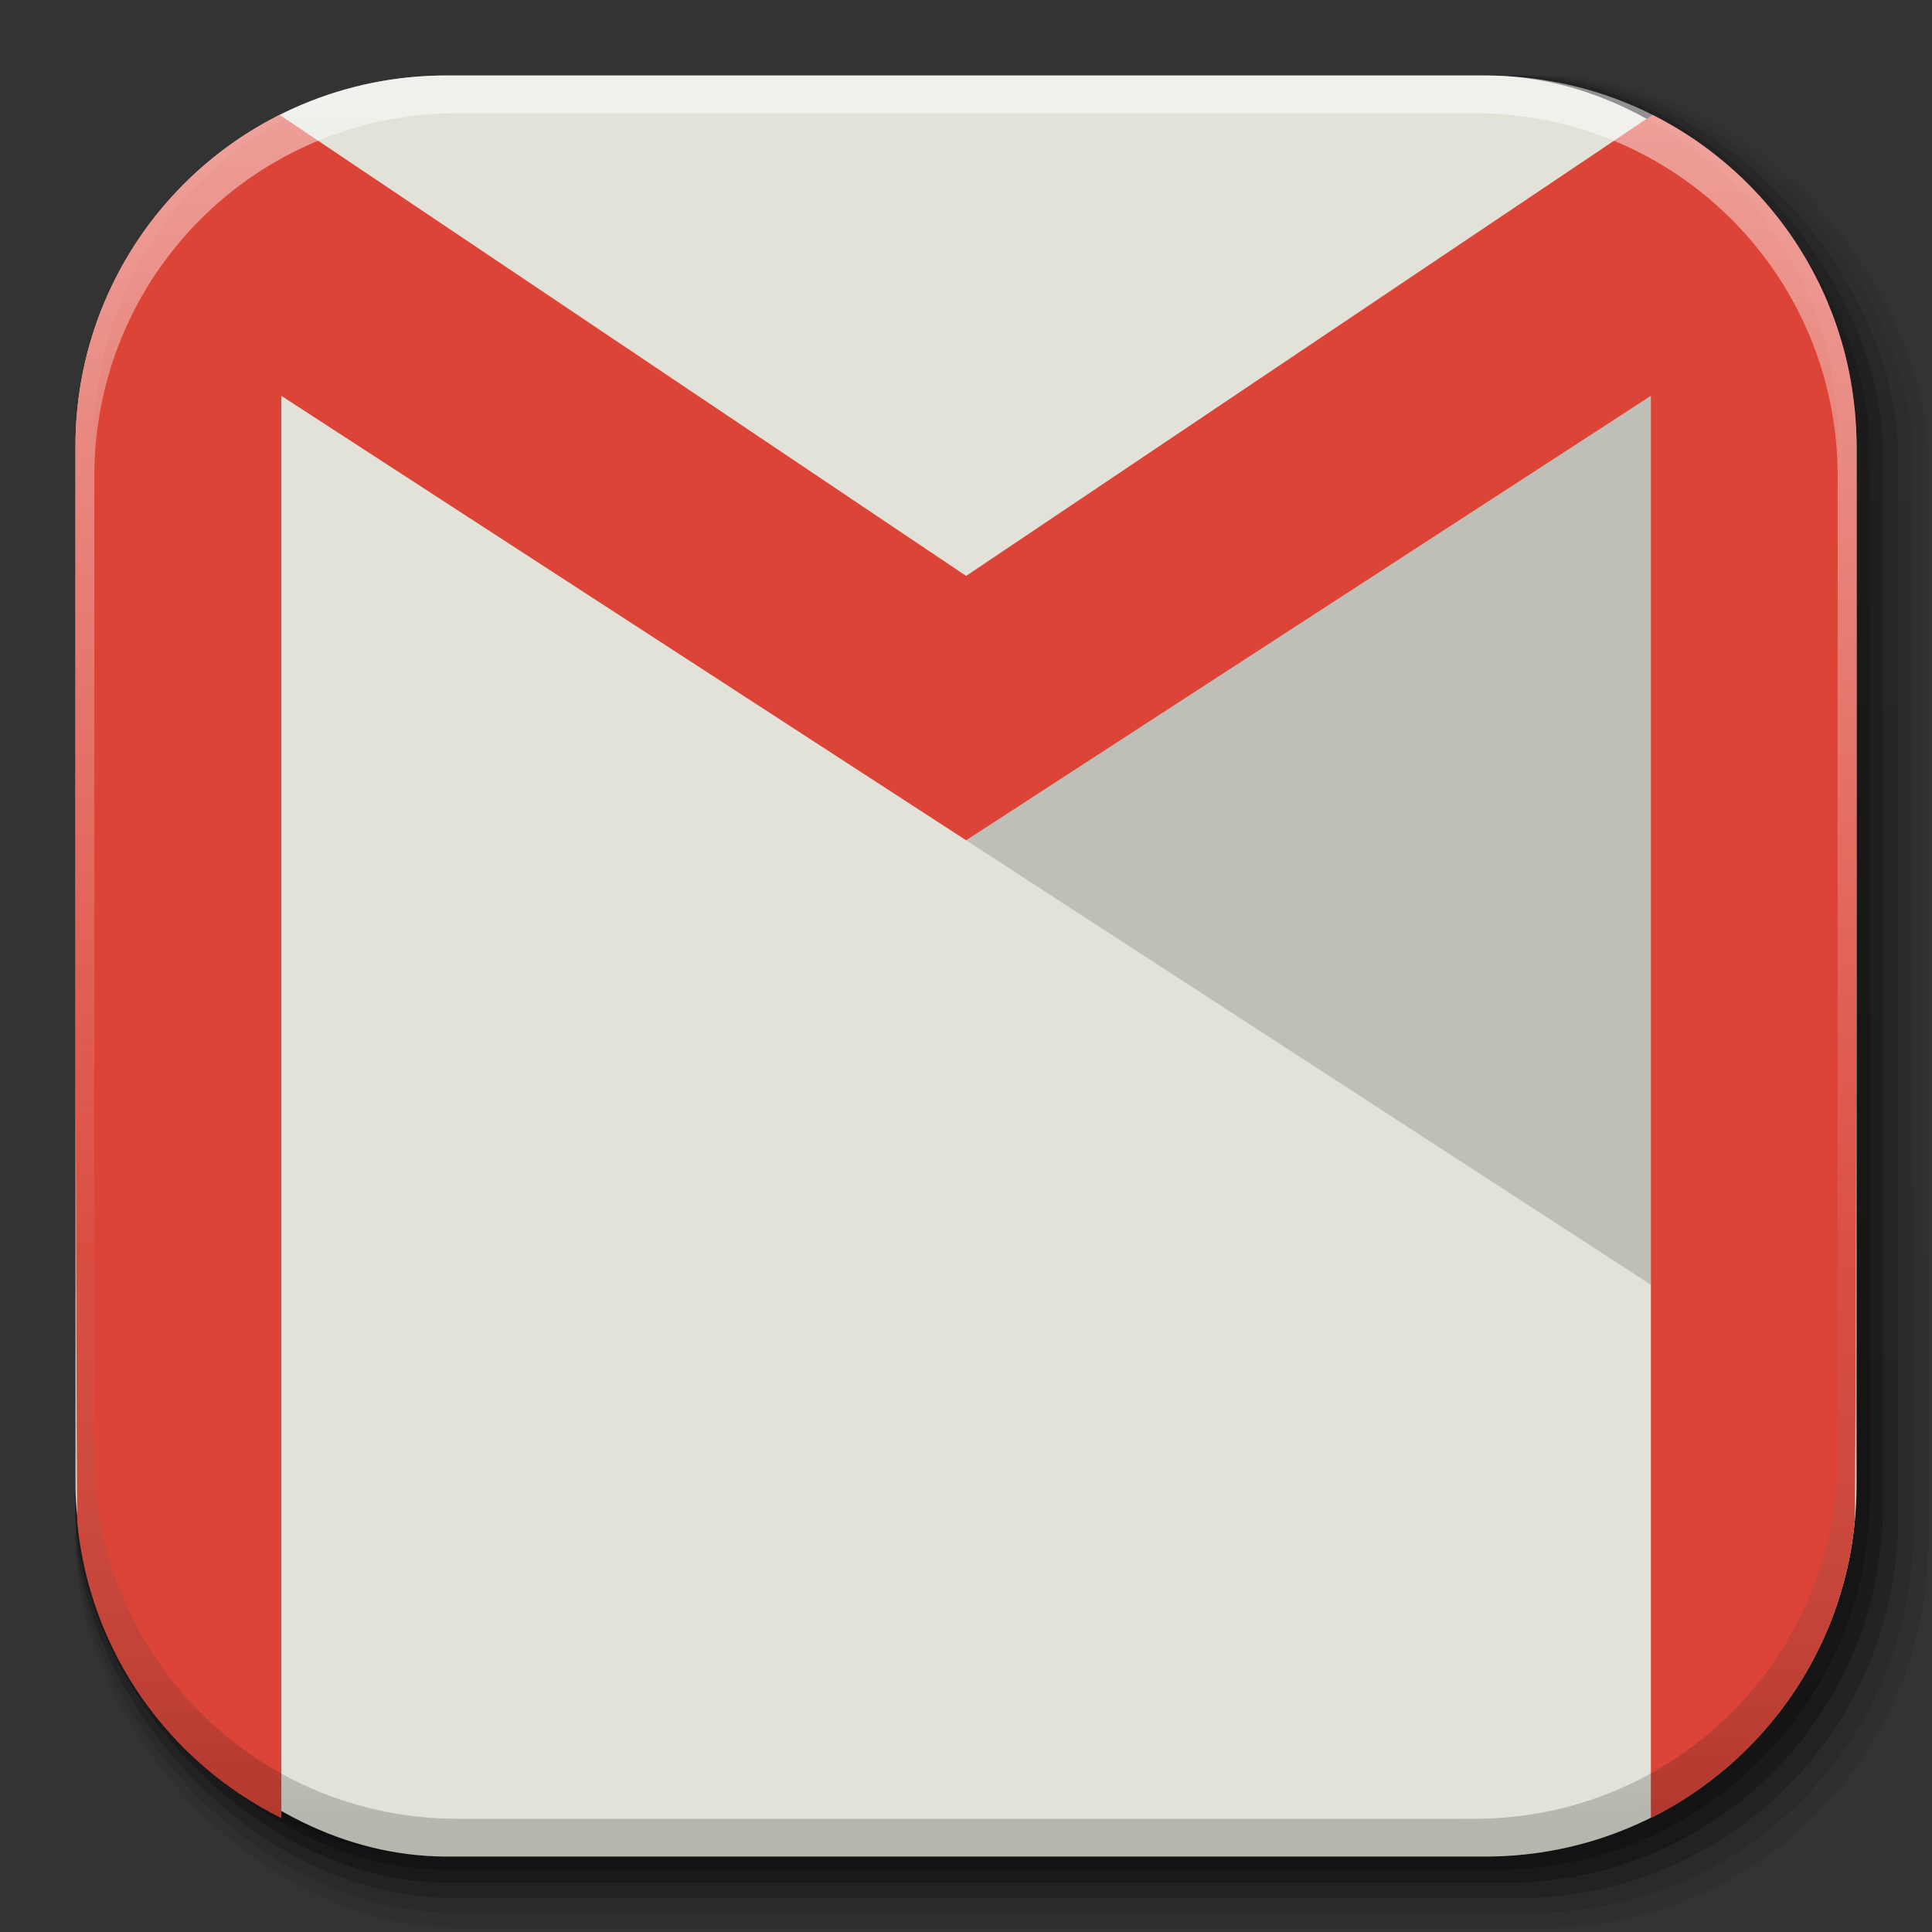 <?xml version="1.0" encoding="UTF-8" standalone="no"?>
<!-- Created with Inkscape (http://www.inkscape.org/) -->

<svg
   xmlns:dc="http://purl.org/dc/elements/1.1/"
   xmlns:cc="http://creativecommons.org/ns#"
   xmlns:rdf="http://www.w3.org/1999/02/22-rdf-syntax-ns#"
   xmlns:svg="http://www.w3.org/2000/svg"
   xmlns="http://www.w3.org/2000/svg"
   xmlns:xlink="http://www.w3.org/1999/xlink"
   xmlns:sodipodi="http://sodipodi.sourceforge.net/DTD/sodipodi-0.dtd"
   xmlns:inkscape="http://www.inkscape.org/namespaces/inkscape"
   inkscape:export-ydpi="100"
   inkscape:export-xdpi="100"
   inkscape:export-filename="/home/alecive/Scrivania/firefoxTest1.png"
   sodipodi:docname="gmail_B.svg"
   inkscape:version="0.48.3.1 r9886"
   version="1.1"
   id="svg2"
   height="512"
   width="512">
  <rect width="100%" height="100%" fill="#333333" stroke="none"/>
  <sodipodi:namedview
     id="base"
     pagecolor="#ffffff"
     bordercolor="#666666"
     borderopacity="1.0"
     inkscape:pageopacity="0.0"
     inkscape:pageshadow="2"
     inkscape:zoom="0.28375539"
     inkscape:cx="-291.0632"
     inkscape:cy="335.28965"
     inkscape:document-units="px"
     inkscape:current-layer="svg2"
     showgrid="false"
     inkscape:window-width="1305"
     inkscape:window-height="719"
     inkscape:window-x="61"
     inkscape:window-y="24"
     inkscape:window-maximized="1"
     inkscape:object-paths="false"
     inkscape:snap-intersection-paths="false"
     inkscape:object-nodes="true"
     inkscape:snap-smooth-nodes="true"
     inkscape:snap-nodes="true" />
  <defs
     id="defs4">
    <linearGradient
       id="circle53_2_"
       gradientUnits="userSpaceOnUse"
       x1="-175.667"
       y1="582.198"
       x2="-175.667"
       y2="581.436"
       gradientTransform="matrix(82,0,0,-82,14489.971,47794.699)">
      <stop
         offset="0"
         style="stop-color:#004f82;stop-opacity:1;"
         id="stop23" />
      <stop
         offset="1"
         style="stop-color:#0079c8;stop-opacity:1;"
         id="stop25" />
    </linearGradient>
    <radialGradient
       inkscape:collect="always"
       xlink:href="#circle53_2_"
       id="radialGradient3015"
       gradientUnits="userSpaceOnUse"
       gradientTransform="matrix(1.001,0.013,-0.013,1,3.084,-3.253)"
       cx="255.994"
       cy="256"
       fx="255.994"
       fy="256"
       r="216" />
    <radialGradient
       inkscape:collect="always"
       xlink:href="#linearGradient3853"
       id="radialGradient21898"
       cx="255.994"
       cy="256"
       fx="255.994"
       fy="256"
       r="216"
       gradientUnits="userSpaceOnUse" />
    <linearGradient
       id="linearGradient3853"
       gradientUnits="userSpaceOnUse"
       x1="64.478"
       y1="56.301"
       x2="78.466"
       y2="48.085">
      <stop
         offset="0"
         style="stop-color:#dcdcdc;stop-opacity:1;"
         id="stop3857" />
      <stop
         offset="1"
         style="stop-color:#dcdcdc;stop-opacity:1;"
         id="stop3859" />
    </linearGradient>
    <radialGradient
       inkscape:collect="always"
       xlink:href="#linearGradient3853"
       id="radialGradient3015-3"
       gradientUnits="userSpaceOnUse"
       cx="255.994"
       cy="256"
       fx="255.994"
       fy="256"
       r="216"
       gradientTransform="translate(0.006,-5.600586e-6)" />
    <linearGradient
       y2="20.626"
       x2="1006.808"
       y1="484.417"
       x1="1012.513"
       gradientTransform="matrix(1.032,0,0,1.032,-830.864,592.678)"
       gradientUnits="userSpaceOnUse"
       id="linearGradient4114-2"
       xlink:href="#ButtonShadow-0-1-1-5"
       inkscape:collect="always" />
    <linearGradient
       gradientTransform="matrix(1.006,0,0,0.994,100,0)"
       gradientUnits="userSpaceOnUse"
       id="ButtonShadow-0-1-1-5"
       y2="7.017"
       x2="45.448"
       y1="92.54"
       x1="45.448">
      <stop
         offset="0"
         style="stop-color:#000000;stop-opacity:1"
         id="stop3750-8-9-3-6" />
      <stop
         offset="1"
         style="stop-color:#000000;stop-opacity:0.588"
         id="stop3752-5-6-4-2" />
    </linearGradient>
    <linearGradient
       y2="20.626"
       x2="1006.808"
       y1="484.417"
       x1="1012.513"
       gradientTransform="matrix(1.04,0,0,1.04,-837.951,592.518)"
       gradientUnits="userSpaceOnUse"
       id="linearGradient4112-2"
       xlink:href="#ButtonShadow-0-1-1-5"
       inkscape:collect="always" />
    <linearGradient
       gradientTransform="matrix(1.006,0,0,0.994,100,0)"
       gradientUnits="userSpaceOnUse"
       id="linearGradient5292"
       y2="7.017"
       x2="45.448"
       y1="92.54"
       x1="45.448">
      <stop
         offset="0"
         style="stop-color:#000000;stop-opacity:1"
         id="stop5294" />
      <stop
         offset="1"
         style="stop-color:#000000;stop-opacity:0.588"
         id="stop5296" />
    </linearGradient>
    <linearGradient
       y2="20.626"
       x2="1006.808"
       y1="484.417"
       x1="1012.513"
       gradientTransform="matrix(1.023,0,0,1.023,-823.777,592.838)"
       gradientUnits="userSpaceOnUse"
       id="linearGradient4110-6"
       xlink:href="#ButtonShadow-0-1-1-5"
       inkscape:collect="always" />
    <linearGradient
       gradientTransform="matrix(1.006,0,0,0.994,100,0)"
       gradientUnits="userSpaceOnUse"
       id="linearGradient5299"
       y2="7.017"
       x2="45.448"
       y1="92.54"
       x1="45.448">
      <stop
         offset="0"
         style="stop-color:#000000;stop-opacity:1"
         id="stop5301" />
      <stop
         offset="1"
         style="stop-color:#000000;stop-opacity:0.588"
         id="stop5303" />
    </linearGradient>
    <linearGradient
       y2="20.626"
       x2="1006.808"
       y1="484.417"
       x1="1012.513"
       gradientTransform="matrix(1.015,0,0,1.015,-816.69,592.997)"
       gradientUnits="userSpaceOnUse"
       id="linearGradient4116-6"
       xlink:href="#ButtonShadow-0-1-1-5"
       inkscape:collect="always" />
    <linearGradient
       gradientTransform="matrix(1.006,0,0,0.994,100,0)"
       gradientUnits="userSpaceOnUse"
       id="linearGradient5306"
       y2="7.017"
       x2="45.448"
       y1="92.54"
       x1="45.448">
      <stop
         offset="0"
         style="stop-color:#000000;stop-opacity:1"
         id="stop5308" />
      <stop
         offset="1"
         style="stop-color:#000000;stop-opacity:0.588"
         id="stop5310" />
    </linearGradient>
    <linearGradient
       inkscape:collect="always"
       xlink:href="#ButtonShadow-0-1-1-5"
       id="linearGradient3372"
       gradientUnits="userSpaceOnUse"
       gradientTransform="matrix(1.007,0,0,1.007,-810.489,593.137)"
       x1="1012.513"
       y1="484.417"
       x2="1006.808"
       y2="20.626" />
    <linearGradient
       gradientTransform="matrix(1.006,0,0,0.994,100,0)"
       gradientUnits="userSpaceOnUse"
       id="linearGradient5313"
       y2="7.017"
       x2="45.448"
       y1="92.54"
       x1="45.448">
      <stop
         offset="0"
         style="stop-color:#000000;stop-opacity:1"
         id="stop5315" />
      <stop
         offset="1"
         style="stop-color:#000000;stop-opacity:0.588"
         id="stop5317" />
    </linearGradient>
    <linearGradient
       y2="251.661"
       x2="1011.953"
       y1="476.26"
       x1="1016.104"
       gradientTransform="translate(-146.22,369.088)"
       gradientUnits="userSpaceOnUse"
       id="linearGradient4082"
       xlink:href="#linearGradient4487"
       inkscape:collect="always" />
    <linearGradient
       id="linearGradient4487">
      <stop
         offset="0"
         style="stop-color:#000000;stop-opacity:1"
         id="stop4489" />
      <stop
         offset="1"
         style="stop-color:#000000;stop-opacity:0"
         id="stop4491" />
    </linearGradient>
    <linearGradient
       y2="363.738"
       x2="988.786"
       y1="51.512"
       x1="993.439"
       gradientTransform="translate(778.6,-360.56)"
       gradientUnits="userSpaceOnUse"
       id="linearGradient4084"
       xlink:href="#linearGradient3737"
       inkscape:collect="always" />
    <linearGradient
       id="linearGradient3737">
      <stop
         offset="0"
         style="stop-color:#ffffff;stop-opacity:1"
         id="stop3739" />
      <stop
         offset="1"
         style="stop-color:#ffffff;stop-opacity:0"
         id="stop3741" />
    </linearGradient>
    <linearGradient
       y2="-55.941"
       x2="1763.69"
       y1="155.597"
       x1="1764.649"
       gradientUnits="userSpaceOnUse"
       id="linearGradient4086"
       xlink:href="#linearGradient4046"
       inkscape:collect="always" />
    <linearGradient
       id="linearGradient4046">
      <stop
         offset="0"
         style="stop-color:#000000;stop-opacity:1;"
         id="stop4048" />
      <stop
         offset="1"
         style="stop-color:#ffffff;stop-opacity:0.2"
         id="stop4050" />
    </linearGradient>
    <linearGradient
       inkscape:collect="always"
       xlink:href="#ButtonShadow-0-1-1-5"
       id="linearGradient5342"
       gradientUnits="userSpaceOnUse"
       gradientTransform="matrix(1.007,0,0,1.007,-810.489,593.137)"
       x1="1012.513"
       y1="484.417"
       x2="1006.808"
       y2="20.626" />
  </defs>
  <g
     id="layer1"
     inkscape:groupmode="layer"
     inkscape:label="Livello 1"
     transform="translate(0,-540.362)" />
  <g
     id="g27124" />
  <g
     id="g11362">
    <g
       id="g4103"
       transform="translate(-11.985,-592.117)">
      <rect
         ry="101.458"
         y="612.117"
         x="31.985"
         height="487"
         width="487"
         id="rect6187"
         style="opacity:0.1;color:#000000;fill:url(#linearGradient4114-2);fill-opacity:1;fill-rule:nonzero;stroke:none;stroke-width:1.5;marker:none;visibility:visible;display:inline;overflow:visible;enable-background:accumulate" />
      <rect
         style="opacity:0.08;color:#000000;fill:url(#linearGradient4112-2);fill-opacity:1;fill-rule:nonzero;stroke:none;stroke-width:1.5;marker:none;visibility:visible;display:inline;overflow:visible;enable-background:accumulate"
         id="rect6191"
         width="491"
         height="491"
         x="31.985"
         y="612.117"
         ry="102.292" />
      <rect
         style="opacity:0.2;color:#000000;fill:url(#linearGradient4110-6);fill-opacity:1;fill-rule:nonzero;stroke:none;stroke-width:1.5;marker:none;visibility:visible;display:inline;overflow:visible;enable-background:accumulate"
         id="rect6183"
         width="483"
         height="483"
         x="31.985"
         y="612.117"
         ry="100.625" />
      <rect
         ry="99.792"
         y="612.117"
         x="31.985"
         height="479"
         width="479"
         id="rect6179"
         style="opacity:0.25;color:#000000;fill:url(#linearGradient4116-6);fill-opacity:1;fill-rule:nonzero;stroke:none;stroke-width:1.5;marker:none;visibility:visible;display:inline;overflow:visible;enable-background:accumulate" />
      <rect
         style="opacity:0.25;color:#000000;fill:url(#linearGradient5342);fill-opacity:1;fill-rule:nonzero;stroke:none;stroke-width:1.5;marker:none;visibility:visible;display:inline;overflow:visible;enable-background:accumulate"
         id="rect5574"
         width="475.5"
         height="475.5"
         x="31.985"
         y="612.117"
         ry="99.062" />
    </g>
    <g
       id="g3822">
      <rect
         ry="98.333"
         y="20"
         x="20"
         height="472"
         width="472"
         id="rect4121"
         style="color:#000000;fill:#e3e2d9;fill-opacity:1;fill-rule:nonzero;stroke:none;stroke-width:1.5;marker:none;visibility:visible;display:inline;overflow:visible;enable-background:accumulate" />
      <g
         id="g3818">
        <path
           inkscape:connector-curvature="0"
           id="path15276"
           d="m 74.094,30.438 c -0.982,0.493 -1.944,1.006 -2.906,1.531 -0.963,0.525 -1.932,1.069 -2.875,1.625 -1.711,1.009 -3.39,2.049 -5.031,3.156 -0.149,0.101 -0.289,0.211 -0.438,0.312 -0.062,0.042 -0.125,0.082 -0.188,0.125 -0.857,0.587 -1.695,1.199 -2.531,1.812 -0.228,0.167 -0.461,0.331 -0.688,0.5 -1.518,1.133 -2.99,2.314 -4.438,3.531 -0.736,0.619 -1.47,1.235 -2.188,1.875 -0.198,0.177 -0.397,0.353 -0.594,0.531 -0.604,0.548 -1.191,1.094 -1.781,1.656 -0.101,0.096 -0.212,0.185 -0.312,0.281 -0.466,0.448 -0.918,0.918 -1.375,1.375 -0.432,0.432 -0.857,0.873 -1.281,1.312 -0.122,0.127 -0.253,0.247 -0.375,0.375 -0.51,0.535 -1.002,1.078 -1.5,1.625 -0.559,0.614 -1.113,1.216 -1.656,1.844 -0.17,0.196 -0.332,0.396 -0.5,0.594 -0.343,0.403 -0.695,0.811 -1.031,1.219 -0.356,0.431 -0.714,0.875 -1.062,1.312 -0.565,0.71 -1.11,1.4 -1.656,2.125 -0.068,0.091 -0.12,0.19 -0.188,0.281 -0.329,0.441 -0.647,0.897 -0.969,1.344 -0.169,0.234 -0.364,0.452 -0.531,0.688 -0.425,0.6 -0.838,1.202 -1.25,1.812 -0.379,0.561 -0.758,1.118 -1.125,1.688 -0.489,0.758 -0.969,1.54 -1.438,2.312 -0.099,0.163 -0.184,0.337 -0.281,0.5 -0.437,0.73 -0.863,1.445 -1.281,2.188 -0.199,0.353 -0.399,0.707 -0.594,1.062 -0.443,0.81 -0.892,1.645 -1.312,2.469 -0.004,0.008 0.004,0.023 0,0.031 -0.5,0.978 -0.97,1.941 -1.438,2.938 -0.352,0.75 -0.698,1.521 -1.031,2.281 -0.18,0.412 -0.356,0.835 -0.531,1.25 -0.31,0.736 -0.614,1.474 -0.906,2.219 -0.199,0.507 -0.403,1.02 -0.594,1.531 -0.164,0.44 -0.342,0.87 -0.5,1.312 -0.144,0.402 -0.268,0.814 -0.406,1.219 -0.051,0.148 -0.106,0.289 -0.156,0.438 -0.24,0.712 -0.463,1.437 -0.688,2.156 -0.279,0.896 -0.558,1.781 -0.812,2.688 -0.155,0.551 -0.292,1.101 -0.438,1.656 -0.041,0.157 -0.085,0.311 -0.125,0.469 -0.142,0.554 -0.274,1.098 -0.406,1.656 -0.162,0.682 -0.321,1.375 -0.469,2.062 -0.196,0.913 -0.391,1.827 -0.562,2.75 -0.044,0.24 -0.082,0.478 -0.125,0.719 -0.067,0.376 -0.125,0.748 -0.188,1.125 -0.186,1.123 -0.352,2.27 -0.5,3.406 -0.124,0.949 -0.247,1.887 -0.344,2.844 -0.005,0.051 0.005,0.105 0,0.156 -0.042,0.427 -0.088,0.853 -0.125,1.281 -0.031,0.354 -0.067,0.708 -0.094,1.062 -0.038,0.509 -0.063,1.02 -0.094,1.531 -0.07,1.16 -0.127,2.33 -0.156,3.5 -1.38e-4,0.085 1.37e-4,0.227 0,0.312 C 20.004,133.01 20,152.091 20,178.219 c 0,70.432 0.047,158.481 0.469,225.188 3.365,34.529 24.453,63.718 54.094,78.406 l 0,-376.906 L 256.031,222.688 437.5,104.906 l 0,376.875 c 29.767,-14.778 50.874,-44.189 54.062,-78.938 0.401,-66.642 0.438,-154.394 0.438,-224.625 0,-26.128 -0.007,-45.209 -0.031,-62.125 -0.002,-0.103 0.003,-0.209 0,-0.312 -0.029,-1.17 -0.087,-2.341 -0.156,-3.5 -0.031,-0.511 -0.055,-1.022 -0.094,-1.531 -0.049,-0.646 -0.095,-1.295 -0.156,-1.938 -0.018,-0.189 -0.043,-0.373 -0.062,-0.562 -0.097,-0.957 -0.22,-1.895 -0.344,-2.844 -0.148,-1.136 -0.314,-2.283 -0.5,-3.406 -0.062,-0.377 -0.121,-0.749 -0.188,-1.125 -0.043,-0.241 -0.081,-0.479 -0.125,-0.719 -0.171,-0.923 -0.366,-1.837 -0.562,-2.75 -0.148,-0.688 -0.307,-1.38 -0.469,-2.062 -0.133,-0.558 -0.264,-1.102 -0.406,-1.656 -0.137,-0.533 -0.261,-1.064 -0.406,-1.594 -0.069,-0.251 -0.148,-0.5 -0.219,-0.75 -0.235,-0.833 -0.493,-1.645 -0.75,-2.469 -0.224,-0.72 -0.447,-1.444 -0.688,-2.156 -0.117,-0.348 -0.223,-0.685 -0.344,-1.031 -0.143,-0.408 -0.29,-0.814 -0.438,-1.219 -0.088,-0.241 -0.192,-0.479 -0.281,-0.719 -0.191,-0.511 -0.395,-1.025 -0.594,-1.531 -0.293,-0.745 -0.596,-1.483 -0.906,-2.219 -0.2,-0.475 -0.386,-0.966 -0.594,-1.438 -0.115,-0.262 -0.226,-0.52 -0.344,-0.781 -0.195,-0.432 -0.393,-0.853 -0.594,-1.281 -0.467,-0.997 -0.97,-1.991 -1.469,-2.969 -0.004,-0.008 0.004,-0.023 0,-0.031 -0.491,-0.962 -1.009,-1.932 -1.531,-2.875 -0.244,-0.44 -0.5,-0.876 -0.75,-1.312 -0.298,-0.519 -0.599,-1.018 -0.906,-1.531 C 477.532,66.843 476.966,65.918 476.375,65 c -0.372,-0.577 -0.741,-1.15 -1.125,-1.719 -0.227,-0.336 -0.457,-0.667 -0.688,-1 -0.217,-0.314 -0.435,-0.627 -0.656,-0.938 -0.409,-0.576 -0.829,-1.152 -1.25,-1.719 -0.048,-0.065 -0.108,-0.123 -0.156,-0.188 -0.139,-0.187 -0.266,-0.377 -0.406,-0.562 -0.47,-0.619 -0.954,-1.236 -1.438,-1.844 -0.351,-0.44 -0.705,-0.879 -1.062,-1.312 -0.061,-0.074 -0.127,-0.145 -0.188,-0.219 -0.441,-0.532 -0.892,-1.072 -1.344,-1.594 -0.539,-0.622 -1.071,-1.235 -1.625,-1.844 -0.499,-0.548 -1.02,-1.088 -1.531,-1.625 -0.238,-0.25 -0.478,-0.503 -0.719,-0.75 -0.307,-0.316 -0.626,-0.626 -0.938,-0.938 -0.457,-0.457 -0.909,-0.927 -1.375,-1.375 -0.101,-0.097 -0.211,-0.184 -0.312,-0.281 -0.569,-0.542 -1.137,-1.065 -1.719,-1.594 -0.499,-0.454 -0.991,-0.9 -1.5,-1.344 -0.084,-0.073 -0.166,-0.146 -0.25,-0.219 -0.35,-0.303 -0.708,-0.608 -1.062,-0.906 -0.249,-0.209 -0.499,-0.418 -0.75,-0.625 -0.584,-0.482 -1.186,-0.969 -1.781,-1.438 -0.023,-0.018 -0.04,-0.044 -0.062,-0.062 -0.834,-0.655 -1.675,-1.278 -2.531,-1.906 -0.415,-0.304 -0.83,-0.608 -1.25,-0.906 -0.47,-0.334 -0.93,-0.674 -1.406,-1 -0.181,-0.124 -0.381,-0.221 -0.562,-0.344 -1.305,-0.88 -2.62,-1.745 -3.969,-2.562 -0.334,-0.203 -0.663,-0.395 -1,-0.594 C 443.379,33.393 443.03,33.196 442.688,33 c -0.613,-0.352 -1.222,-0.692 -1.844,-1.031 -0.074,-0.04 -0.145,-0.085 -0.219,-0.125 -0.881,-0.478 -1.79,-0.955 -2.688,-1.406 L 256.031,152.625 74.094,30.438 z"
           style="fill:#dc4437;fill-opacity:1" />
        <path
           sodipodi:nodetypes="cccc"
           inkscape:connector-curvature="0"
           id="path3043"
           d="M 437.5,104.906 256.031,222.688 437.5,340.469 z"
           style="fill:#000000;fill-opacity:0.157" />
      </g>
    </g>
    <g
       id="g4076"
       transform="translate(-605.519,-353.968)">
      <g
         transform="translate(-926.668,684.384)"
         id="g4038">
        <path
           inkscape:connector-curvature="0"
           style="opacity:0.5;color:#000000;fill:url(#linearGradient4084);fill-opacity:1;fill-rule:nonzero;stroke:none;stroke-width:1.5;marker:none;visibility:visible;display:inline;overflow:visible;enable-background:accumulate"
           d="m 1650.499,-310.416 c -54.477,0 -98.312,43.836 -98.312,98.312 l 0,275.344 c 0,54.477 43.836,98.344 98.312,98.344 l 2.938,0 c -53.322,0 -96.25,-42.928 -96.25,-96.25 l 0,-269.5 c 0,-53.322 42.928,-96.25 96.25,-96.25 l 269.5,0 c 53.322,0 96.25,42.928 96.25,96.25 l 0,269.5 c 0,53.323 -42.928,96.25 -96.25,96.25 l 2.906,0 c 54.477,0 98.344,-43.867 98.344,-98.344 l 0,-275.344 c 0,-54.477 -43.867,-98.312 -98.344,-98.312 l -275.344,0 z"
           id="rect6809-2" />
        <path
           id="path3981"
           d="m 1650.499,161.584 c -54.477,0 -98.312,-43.836 -98.312,-98.313 l 0,-275.344 c 0,-54.477 43.836,-98.344 98.312,-98.344 l 2.938,0 c -53.322,0 -96.25,42.928 -96.25,96.25 l 0,269.5 c 0,53.323 42.928,96.25 96.25,96.25 l 269.5,0 c 53.322,0 96.25,-42.928 96.25,-96.25 l 0,-269.5 c 0,-53.322 -42.928,-96.25 -96.25,-96.25 l 2.906,0 c 54.477,0 98.344,43.867 98.344,98.344 l 0,275.344 c 0,54.477 -43.867,98.313 -98.344,98.313 l -275.344,0 z"
           style="opacity:0.2;color:#000000;fill:url(#linearGradient4086);fill-opacity:1;fill-rule:nonzero;stroke:none;stroke-width:1.5;marker:none;visibility:visible;display:inline;overflow:visible;enable-background:accumulate"
           inkscape:connector-curvature="0" />
      </g>
    </g>
  </g>
  <g
     id="g15255" />
  <g
     transform="matrix(1.475,0,0,2.046,788.071,-716.421)"
     id="g15259">
    <path
       style="fill:#e3e2d9;fill-opacity:1"
       d="M 97.403,156.174 C 96.06,159.884 96,168.578 96,255.711 c 0,93.098 0.058,95.56 1.663,99.849 7.467,16.893 22.433,15.435 35.319,15.801 l 246.062,0 c 12.886,-0.367 27.852,1.092 35.319,-15.801 1.606,-4.289 1.637,-6.751 1.637,-99.849 0,-87.133 -0.036,-95.827 -1.377,-99.537 -3.77,-10.411 -11.383,-16.383 -24.871,-15.437 l -267.477,0 c -11.975,-0.415 -21.584,6.818 -24.871,15.437 z"
       id="path2984"
       inkscape:connector-curvature="0"
       sodipodi:nodetypes="csccccssccc" />
    <path
       style="fill:#dc4437;fill-opacity:1"
       d="M 97.403,156.174 C 96.06,159.884 96,168.578 96,255.711 c 0,93.098 0.058,95.56 1.663,99.849 7.467,16.893 22.433,15.435 35.319,15.801 l 0,-168.979 123.031,85.659 123.031,-85.659 0,168.979 c 12.886,-0.367 27.852,1.092 35.319,-15.801 1.606,-4.289 1.637,-6.751 1.637,-99.849 0,-87.133 -0.036,-95.827 -1.377,-99.537 -3.77,-10.411 -11.383,-16.383 -24.871,-15.437 l -133.738,96.366 -133.738,-96.366 c -11.975,-0.415 -21.584,6.818 -24.871,15.437 z"
       id="path2989"
       inkscape:connector-curvature="0"
       sodipodi:nodetypes="cscccccccsscccc" />
  </g>
  <g
     transform="matrix(1.073,0,0,1,-84.097,-516.516)"
     id="g3754">
    <path
       style="fill:#dc4437;fill-opacity:1"
       d="m 111.992,178.68 c -1.847,5.101 -1.93,17.055 -1.93,136.863 0,128.01 0.08,131.395 2.287,137.292 10.267,23.228 30.846,21.223 48.563,21.727 l 0,-232.346 169.168,117.781 169.167,-117.781 0,232.346 c 17.718,-0.504 38.296,1.501 48.563,-21.727 2.208,-5.897 2.251,-9.283 2.251,-137.292 0,-119.808 -0.05,-131.763 -1.894,-136.863 -5.183,-14.315 -15.651,-22.527 -34.198,-21.226 L 330.08,289.958 146.19,157.454 c -16.466,-0.57 -29.678,9.374 -34.198,21.226 z"
       id="path2989-3"
       inkscape:connector-curvature="0"
       sodipodi:nodetypes="cscccccccsscccc" />
  </g>
</svg>
